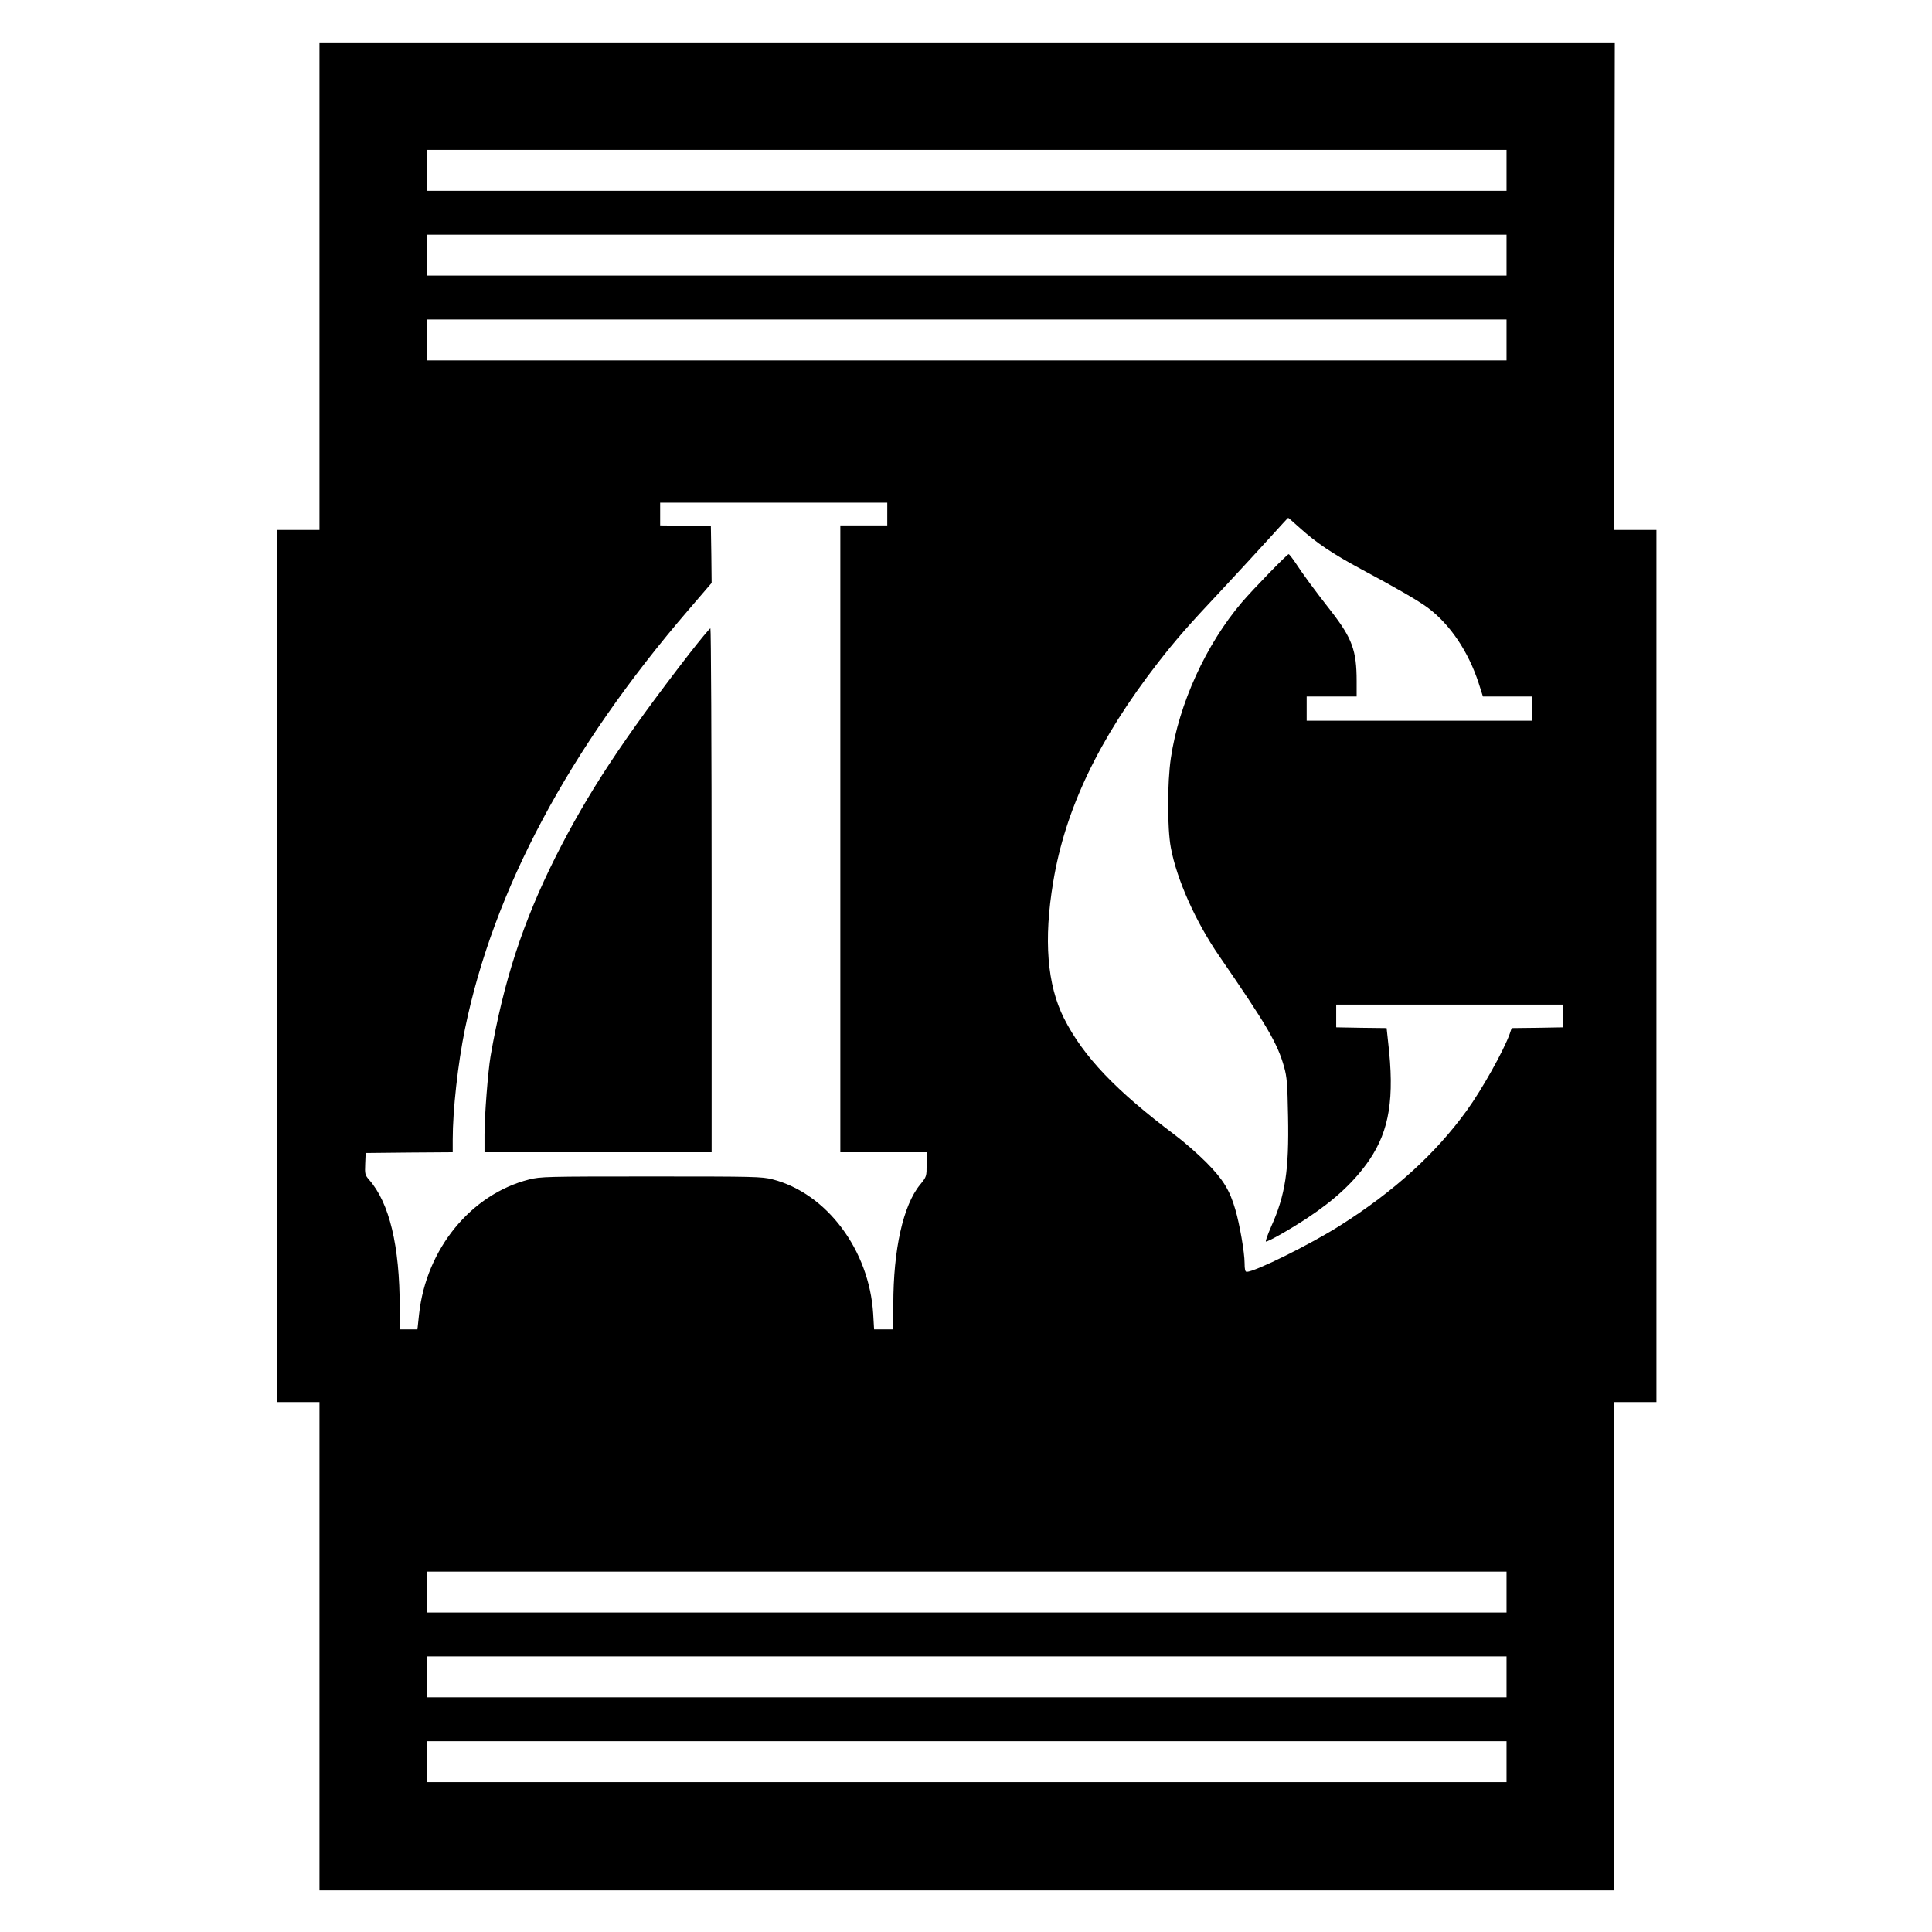 <svg version="1" xmlns="http://www.w3.org/2000/svg" width="1701.333" height="1701.333" viewBox="0 0 1276 1276"><path d="M211 189v161h-28v576h28v322.5h855V926h28V350h-28l.2-161 .3-161H211v161zm784-76.5V126H282V99h713v13.5zm0 56V182H282v-27h713v13.5zm0 56V238H282v-27h713v13.5zm-409 115v7.5h-31v414h57v8c0 8 0 8.1-4.3 13.4-11.2 13.6-17.7 42.8-17.7 79.1V878h-12.7l-.6-10.3c-2.6-42.1-30.7-79.6-66.5-88.8-7.1-1.8-11.6-1.9-80.2-1.9-69.6 0-73 .1-80.6 2-38.4 9.8-67.9 45.9-72.6 88.8l-1.1 10.2H264v-14.3c0-40.9-6.8-69.2-20.2-84.5-2.7-3.1-2.9-3.8-2.6-10.5l.3-7.2 28.8-.3 28.7-.2v-8.4c0-19.3 3.4-50.1 8.1-73.1 18.8-91.5 68.7-185 147.7-276.8L470 385l-.2-18.8-.3-18.7-16.7-.3-16.8-.2v-15h150v7.5zm272.4 9.1c11.1 10 21.5 17 40.6 27.3 23.9 12.8 37.5 20.7 43.9 25.4 14.7 10.9 26.9 29 33.7 49.9l2.8 8.8h32.6v16H863v-16h33v-10.3c0-20-3-28.1-16.6-45.7-11.2-14.3-18.9-24.8-23.8-32.3-2.1-3.1-4.1-5.7-4.5-5.7-1 0-23.2 22.8-30.9 31.8-23.7 27.8-41.6 67.1-46.9 102.9-2.4 16.3-2.4 46.4 0 59.2 3.9 21 16.4 48.9 31.8 71.3 31.8 46.2 38.7 58 43 73.5 1.9 6.7 2.2 11.2 2.6 32.5.7 35.8-1.8 52.1-11.1 72.8-2.4 5.5-4 10-3.5 10 1.8 0 16.2-8.2 27.4-15.6 18.3-12.1 31.3-24.3 40.9-38.3 13.3-19.6 16.7-41 12.4-77.8l-1-9.3-16.7-.2-16.6-.3v-15h150v15l-17.1.3-17 .2-1.3 3.8c-4 11.2-18.4 36.9-28.4 50.7-20.6 28.5-47.9 53.3-83.6 75.9-19.7 12.5-56.3 30.6-61.7 30.6-1 0-1.4-1.6-1.4-5.8 0-6.9-3.3-25.9-6.1-35.3-3.7-12.9-8.2-20.1-19.2-31.2-5.6-5.6-14.7-13.6-20.2-17.7-39.7-29.8-61-52.2-73.8-77.5-11.1-22.1-13.5-51.8-7.1-90 7.9-48 30.1-94.4 69.1-144.7 11.9-15.3 20-24.6 42.3-48.3 10.8-11.6 25-27 31.6-34.3 6.5-7.2 12-13.2 12.2-13.2.2 0 3.6 3 7.6 6.6zM995 1051.5v13.5H282v-27h713v13.5zm0 56v13.5H282v-27h713v13.5zm0 56v13.5H282v-27h713v13.5z"/><path d="M455.3 431.7c-43.7 56.5-67.1 92-88.4 134.3-21.6 43.1-34.3 82-42.9 131.5-1.7 10.1-4 39.4-4 51.7V761h150V588c0-95.2-.4-173-.8-173-.5 0-6.7 7.5-13.9 16.7z"/></svg>